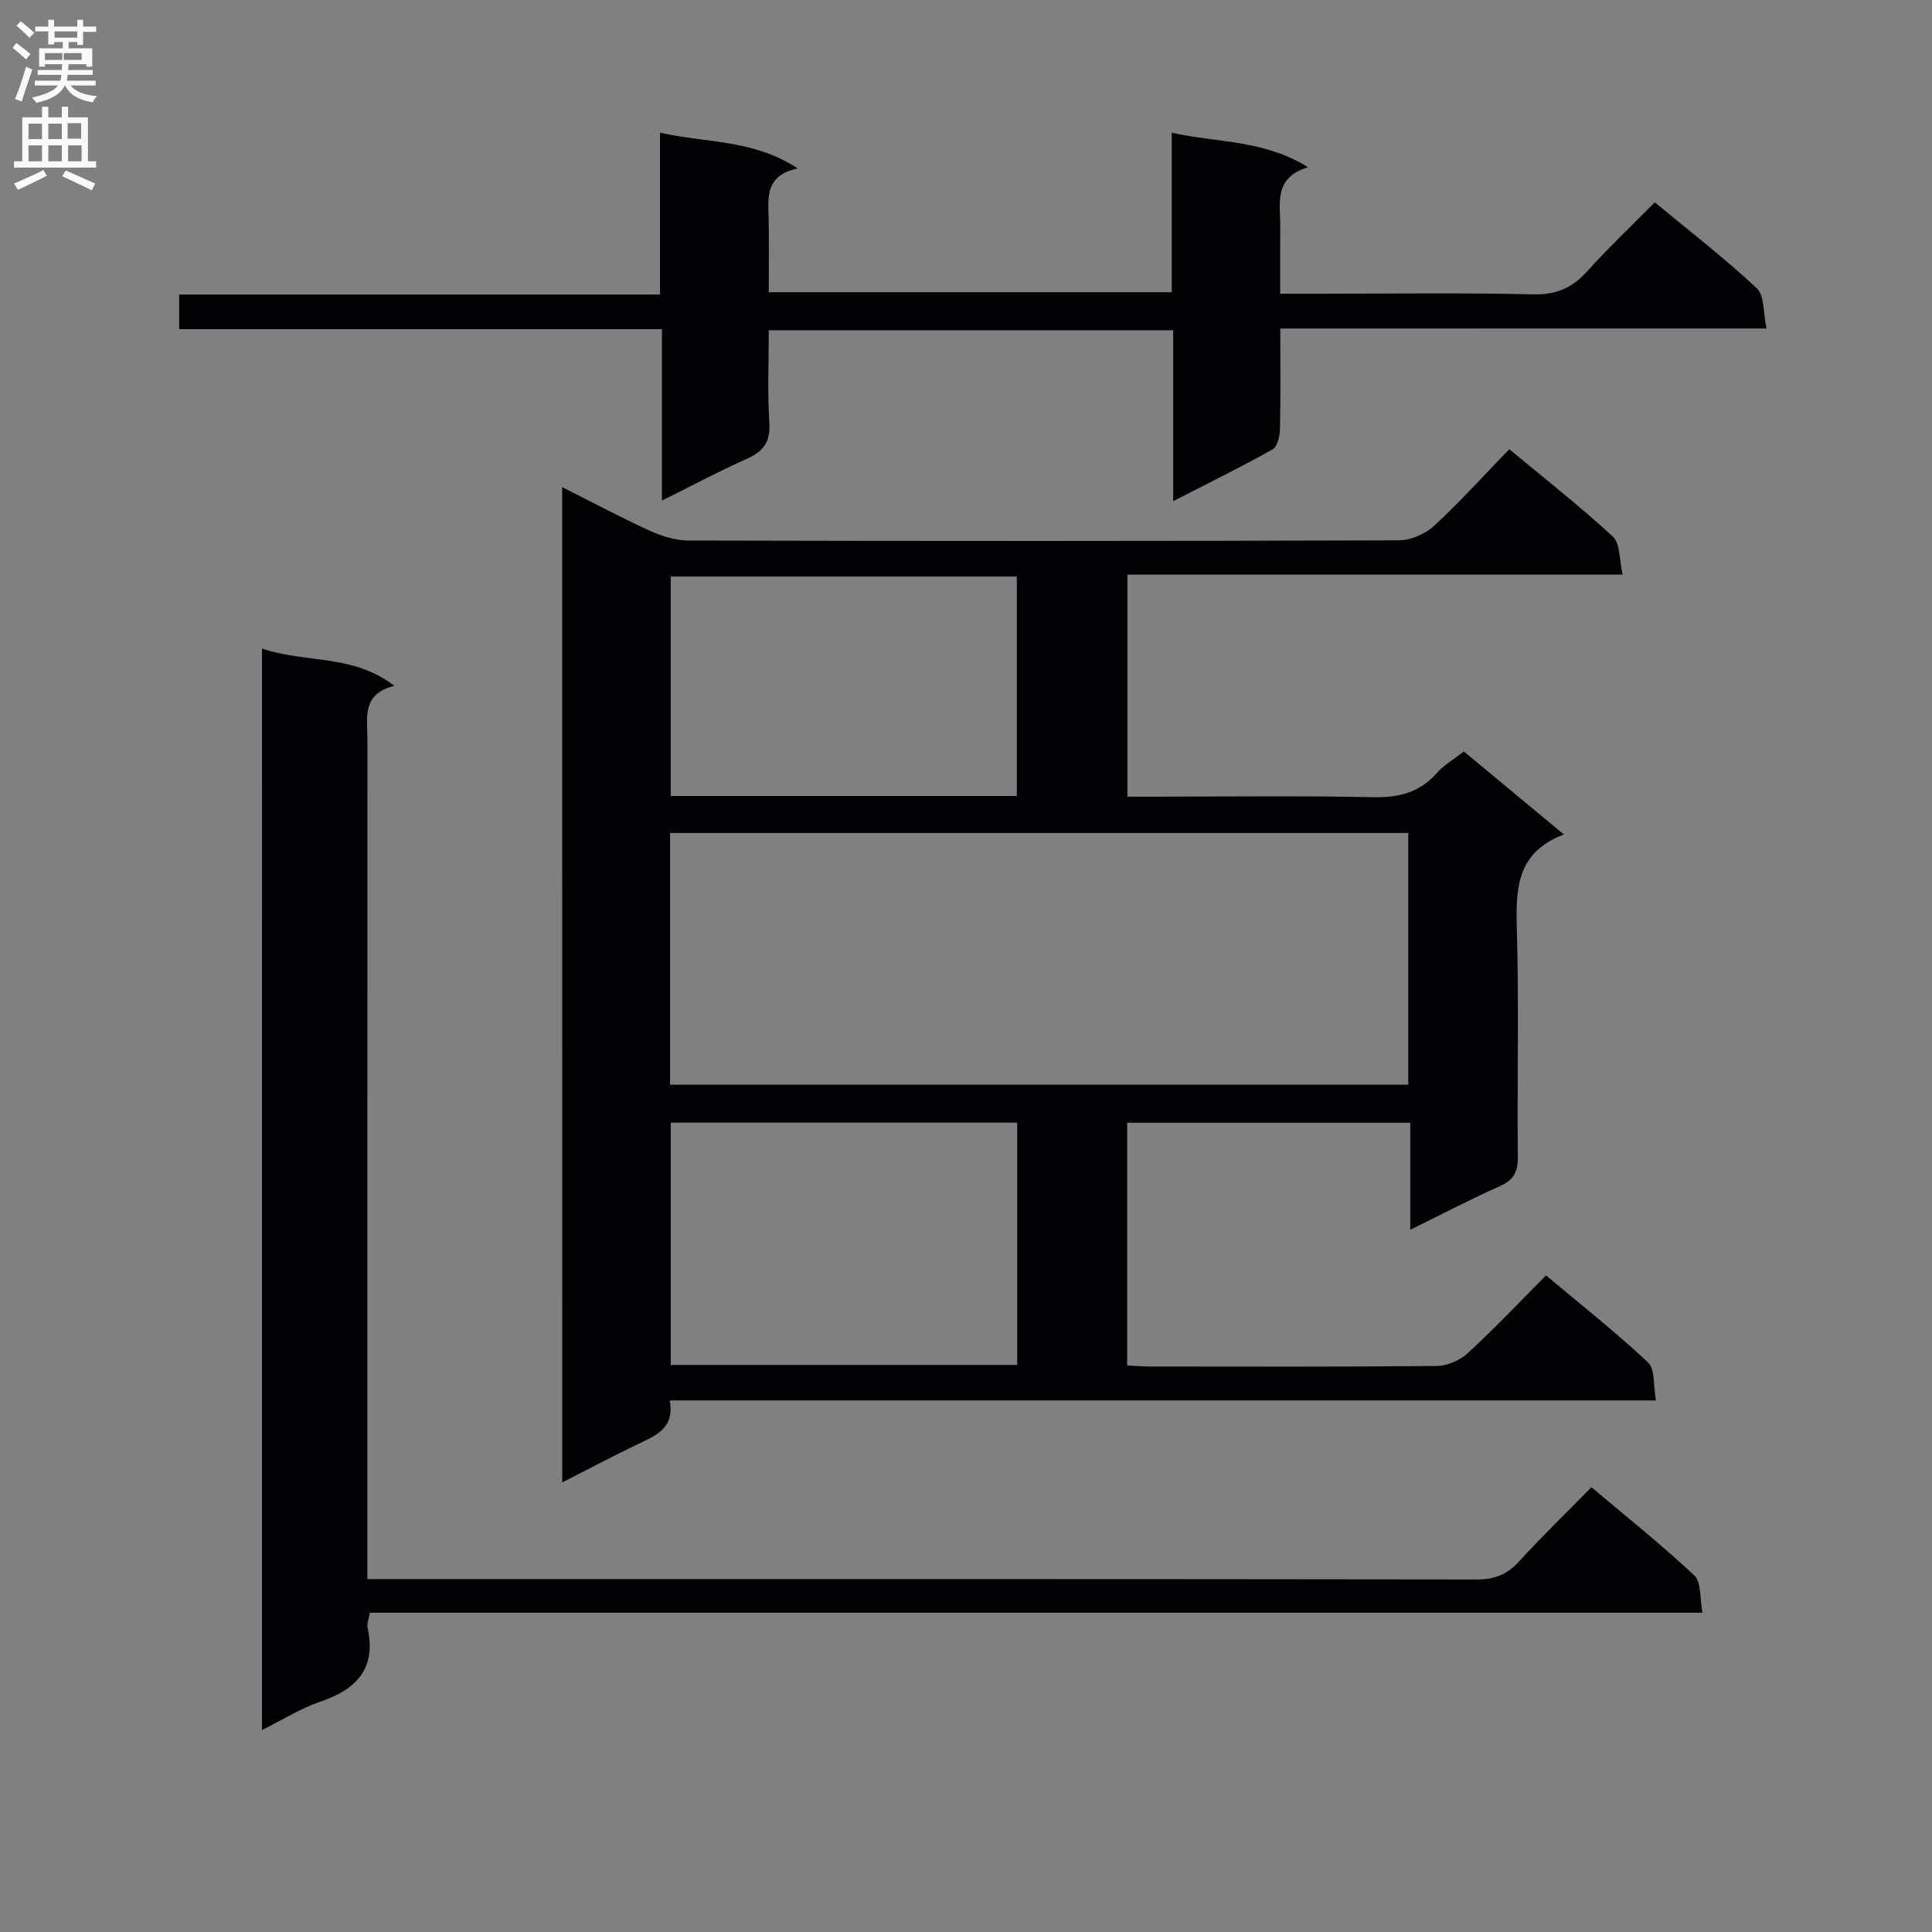 <svg enable-background="new 0 0 400 400" viewBox="0 0 400 400" xmlns="http://www.w3.org/2000/svg"><rect x="0" y="0" width="400" height="400" fill="#808080" stroke="none"/><g fill="#010105"><path d="m116.39 100.85c6.34 3.19 12.19 6.32 18.21 9.06 2.48 1.13 5.33 2 8.02 2 49 .12 98 .13 146.99-.04 2.47-.01 5.46-1.31 7.29-2.99 5.36-4.94 10.26-10.39 15.58-15.88 7.55 6.28 14.76 11.91 21.45 18.1 1.54 1.43 1.3 4.77 2.03 7.86-34.66 0-68.42 0-102.54 0v45.98h5.18c15.17 0 30.34-.21 45.5.11 5.35.11 9.71-.86 13.34-4.96 1.5-1.7 3.57-2.89 5.63-4.51 6.76 5.61 13.38 11.1 20.72 17.19-9.9 3.73-9.98 11.37-9.74 19.75.44 15.65.04 31.33.2 46.99.03 3.08-.82 4.78-3.71 6.07-6.01 2.67-11.85 5.73-18.56 9.03 0-7.83 0-14.87 0-22.16-19.84 0-39.08 0-58.61 0v50.25c1.68.08 3.13.22 4.59.22 19.83.01 39.67.09 59.5-.11 2.18-.02 4.8-1.17 6.43-2.66 5.49-5.05 10.63-10.49 16.2-16.09 7.31 6.14 14.49 11.79 21.12 18.02 1.49 1.4 1.07 4.83 1.63 7.87-68.43 0-136.03 0-204.18 0 1.08 5.8-2.93 7.28-6.71 9.1-5.08 2.44-10.06 5.08-15.54 7.86-.02-68.7-.02-137.05-.02-206.06zm22.34 123.73h152.84c0-17.57 0-34.79 0-52.12-51.09 0-101.81 0-152.84 0zm.14 7.85v50.17h71.73c0-16.88 0-33.43 0-50.17-24.07 0-47.79 0-71.73 0zm71.65-67.63c0-15.49 0-30.49 0-45.43-24.13 0-47.85 0-71.66 0v45.43z"/><path d="m54.24 134.28c9.21 3.08 18.77 1.09 27.4 7.7-6.8 1.74-5.57 6.61-5.57 10.98-.01 55.82-.01 111.65-.01 167.47v6.5h5.77c74.65 0 149.31-.03 223.96.08 3.67.01 6.23-1.03 8.67-3.69 4.72-5.15 9.75-10.03 15.03-15.41 7.3 6.17 14.56 11.94 21.3 18.27 1.48 1.39 1.11 4.75 1.69 7.72-92.48 0-184.08 0-275.91 0-.2 1.25-.65 2.25-.46 3.11 1.84 8.44-2.27 12.76-9.84 15.32-4.03 1.37-7.72 3.72-12.04 5.86.01-74.74.01-148.91.01-223.91z"/><path d="m265.07 68.02c0 7.55.09 14.21-.07 20.86-.03 1.45-.55 3.62-1.56 4.18-6.45 3.62-13.11 6.88-20.54 10.7 0-12.34 0-23.71 0-35.39-28 0-55.41 0-83.73 0 0 6.31-.3 12.74.11 19.12.26 3.98-1.19 5.97-4.66 7.51-5.71 2.53-11.23 5.49-17.57 8.64 0-12.17 0-23.55 0-35.48-33.57 0-66.62 0-99.95 0 0-2.63 0-4.69 0-7.18h99.55c0-11.12 0-21.84 0-33.51 9.69 2.19 19.24 1.33 28.51 7.4-6.88 1.5-6.1 6.09-6.02 10.46.09 4.95.02 9.91.02 15.17h83.43c0-10.69 0-21.41 0-33.01 9.63 2.1 19.04 1.43 28.22 7.13-7.19 2.19-5.72 7.51-5.75 12.26-.03 4.45-.01 8.91-.01 13.93h8.38c14.66 0 29.33-.22 43.98.13 4.81.12 8.13-1.35 11.24-4.81 4.33-4.82 9.06-9.29 13.96-14.24 7.23 5.99 14.47 11.58 21.12 17.8 1.61 1.5 1.3 5.05 2.01 8.32-33.98.01-67.04.01-100.67.01z"/></g><path d="m2.6 9.9.8-1c.9.7 1.9 1.4 2.9 2.3l-.9 1.1c-1.1-1-2-1.8-2.8-2.4zm.5 10.6c.9-2.1 1.6-4.3 2.3-6.7.4.2.8.4 1.3.6-.7 2.1-1.5 4.3-2.2 6.6zm.3-15.2.9-.9c1 .8 2 1.6 2.8 2.4l-1 1c-.9-.9-1.8-1.7-2.7-2.5zm12.6-1.2h1.2v1.4h2.7v1.1h-2.7v2.7h-1.2v-.6h-1.8v1.3h4.9v3.8h-1.2v-.5h-3.7c0 .4-.1.9-.1 1.2h5.1v1h-5.2c0 .5-.1.9-.2 1.2h6v1h-5.2c1.1 1.3 2.9 2 5.5 2.2-.4.4-.7.8-.9 1.3-2.9-.5-4.8-1.6-5.7-3.5h-.1c-.8 1.7-2.7 2.9-5.9 3.6-.2-.4-.6-.8-.9-1.1 2.8-.6 4.6-1.4 5.4-2.5h-4.8v-1h5.3c.1-.3.2-.7.2-1.2h-4.9v-1h5c0-.4 0-.8.1-1.2h-3.6v.5h-1.2v-3.8h4.9v-1.3h-1.8v.5h-1.2v-2.7h-2.7v-1h2.7v-1.4h1.2v1.4h4.8zm-6.7 8.3h3.6c0-.4 0-.9 0-1.4h-3.6zm1.9-4.6h4.8v-1.3h-4.7v1.3zm6.7 3.2h-4.7v1.4h3.7v-1.4z" fill="#fbfafa"/><path d="m8.7 22.1h1.3v2.2h2.8v-2.2h1.3v2.2h4.1v9.1h1.7v1.3h-17v-1.3h1.7v-9.1h4.1zm.3 13.1.7 1.2c-1.8.9-3.8 1.9-6 2.9-.2-.4-.5-.8-.8-1.3 2.3-1 4.4-1.9 6.1-2.8zm-3.1-6.4h2.8v-3.2h-2.8zm0 4.6h2.8v-3.3h-2.8zm4.1-4.6h2.8v-3.2h-2.8zm0 4.6h2.8v-3.3h-2.8zm3.6 1.9c2.1.9 4.1 1.8 6.1 2.7l-.7 1.4c-2.2-1.1-4.2-2-6.1-2.9zm3.2-9.8h-2.8v3.2h2.8v-3.1zm-2.7 7.9h2.8v-3.3h-2.8z" fill="#fbfafa"/></svg>